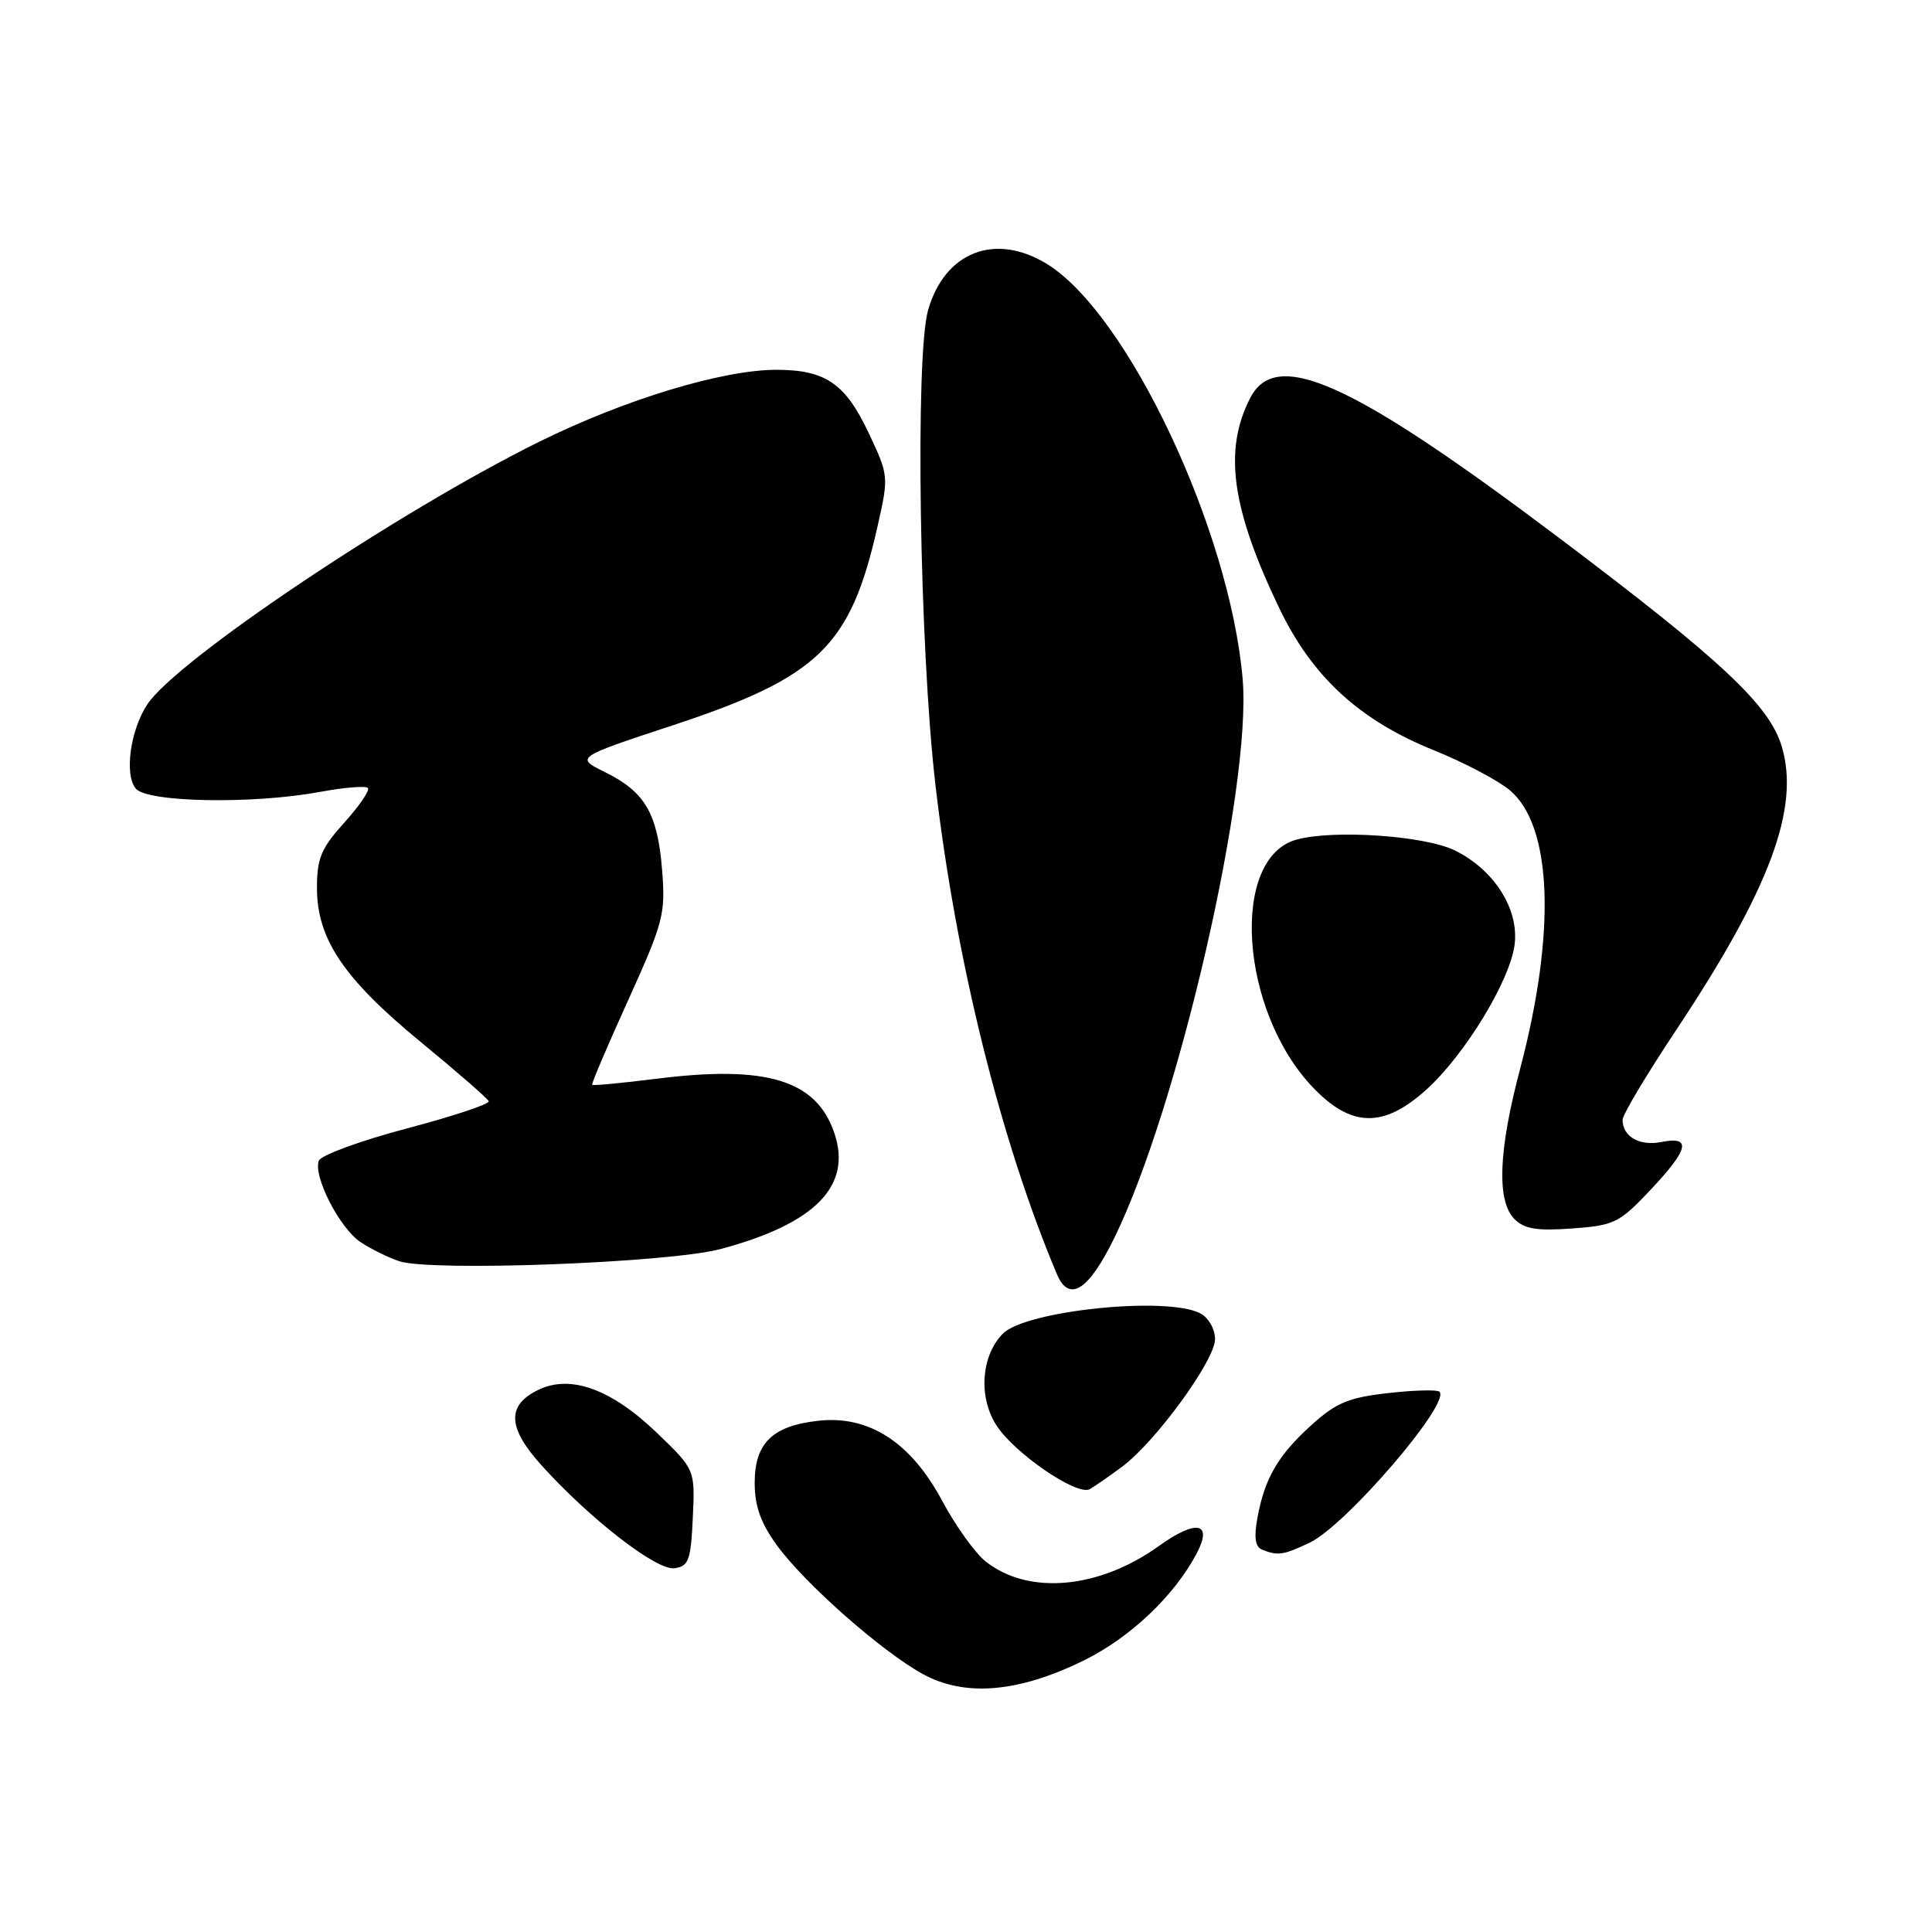 <?xml version="1.0" encoding="UTF-8" standalone="no"?>
<!DOCTYPE svg PUBLIC "-//W3C//DTD SVG 1.1//EN" "http://www.w3.org/Graphics/SVG/1.1/DTD/svg11.dtd" >
<svg xmlns="http://www.w3.org/2000/svg" xmlns:xlink="http://www.w3.org/1999/xlink" version="1.1" viewBox="0 0 256 256">
 <g >
 <path fill="currentColor"
d=" M 143.63 220.01 C 149.78 216.98 155.64 211.42 158.58 205.81 C 160.73 201.71 158.52 201.29 153.55 204.86 C 145.62 210.55 136.31 211.39 130.64 206.93 C 129.22 205.82 126.63 202.20 124.86 198.90 C 120.71 191.11 115.13 187.50 108.41 188.26 C 102.33 188.94 100.00 191.23 100.00 196.50 C 100.00 199.55 100.80 201.80 102.90 204.70 C 106.58 209.79 116.79 218.80 122.28 221.82 C 127.86 224.88 134.95 224.28 143.63 220.01 Z  M 91.80 201.12 C 92.10 194.73 92.10 194.73 87.12 189.93 C 81.06 184.09 75.65 182.10 71.38 184.14 C 67.13 186.17 67.22 189.13 71.69 194.09 C 78.13 201.25 87.02 208.14 89.37 207.80 C 91.25 207.54 91.54 206.76 91.80 201.12 Z  M 173.56 204.40 C 178.32 202.14 192.26 185.92 190.74 184.41 C 190.45 184.12 187.39 184.20 183.94 184.59 C 178.70 185.18 177.04 185.87 173.78 188.82 C 169.34 192.83 167.56 195.90 166.61 201.16 C 166.14 203.71 166.33 204.97 167.22 205.33 C 169.33 206.18 170.05 206.07 173.56 204.40 Z  M 148.64 194.38 C 153.09 191.10 161.00 180.25 161.00 177.44 C 161.00 176.12 160.14 174.61 159.07 174.04 C 154.72 171.71 135.87 173.65 132.87 176.73 C 130.03 179.64 129.62 185.00 131.97 188.77 C 134.25 192.45 142.70 198.27 144.40 197.32 C 145.00 196.98 146.91 195.66 148.64 194.38 Z  M 147.67 164.00 C 156.18 146.58 165.87 104.34 164.66 90.00 C 162.98 70.26 149.40 41.48 138.68 34.95 C 131.84 30.78 125.19 33.38 122.98 41.08 C 121.24 47.13 121.84 85.90 123.95 104.00 C 126.66 127.25 132.58 151.12 140.04 168.82 C 141.66 172.66 144.24 171.02 147.67 164.00 Z  M 95.50 165.50 C 108.03 162.15 112.94 157.14 110.55 150.12 C 108.17 143.12 101.60 141.11 87.07 142.93 C 82.44 143.51 78.57 143.88 78.46 143.74 C 78.35 143.61 80.50 138.55 83.25 132.50 C 87.92 122.18 88.20 121.11 87.73 115.25 C 87.13 107.79 85.47 104.93 80.18 102.32 C 76.23 100.37 76.23 100.37 89.14 96.11 C 108.50 89.72 112.70 85.64 116.27 69.78 C 117.78 63.08 117.78 63.04 115.05 57.26 C 111.99 50.80 109.34 49.00 102.87 49.00 C 95.75 49.00 82.81 52.92 71.50 58.51 C 52.88 67.70 23.34 87.50 19.50 93.36 C 17.26 96.78 16.46 102.65 17.99 104.49 C 19.52 106.33 33.50 106.58 42.41 104.93 C 45.59 104.34 48.44 104.11 48.74 104.40 C 49.04 104.70 47.64 106.76 45.64 108.98 C 42.55 112.40 42.00 113.71 42.00 117.67 C 42.00 124.42 45.55 129.69 55.76 138.08 C 60.57 142.03 64.62 145.56 64.76 145.92 C 64.91 146.29 60.02 147.91 53.89 149.53 C 47.77 151.15 42.53 153.07 42.25 153.79 C 41.46 155.85 45.02 162.78 47.81 164.61 C 49.19 165.52 51.49 166.65 52.91 167.12 C 57.15 168.52 88.67 167.33 95.50 165.50 Z  M 218.64 157.73 C 223.78 152.29 224.20 150.51 220.15 151.32 C 217.25 151.90 215.00 150.61 215.00 148.38 C 215.00 147.71 218.17 142.40 222.04 136.58 C 234.52 117.81 238.53 107.06 236.09 98.91 C 234.45 93.42 228.11 87.49 206.53 71.23 C 179.08 50.56 169.08 46.04 165.65 52.75 C 162.10 59.69 163.18 67.41 169.54 80.65 C 173.90 89.71 180.16 95.45 190.01 99.42 C 193.99 101.03 198.52 103.41 200.06 104.71 C 205.69 109.44 206.20 123.53 201.42 141.64 C 198.54 152.50 198.30 159.15 200.68 161.54 C 201.99 162.85 203.66 163.12 208.32 162.78 C 213.88 162.38 214.56 162.05 218.64 157.73 Z  M 188.99 144.39 C 194.09 139.78 200.06 129.99 200.69 125.20 C 201.31 120.48 197.99 115.24 192.76 112.68 C 188.76 110.72 176.64 109.90 171.77 111.26 C 162.95 113.73 164.28 133.91 173.94 144.06 C 179.04 149.42 183.32 149.51 188.99 144.39 Z "/>
</g>
</svg>